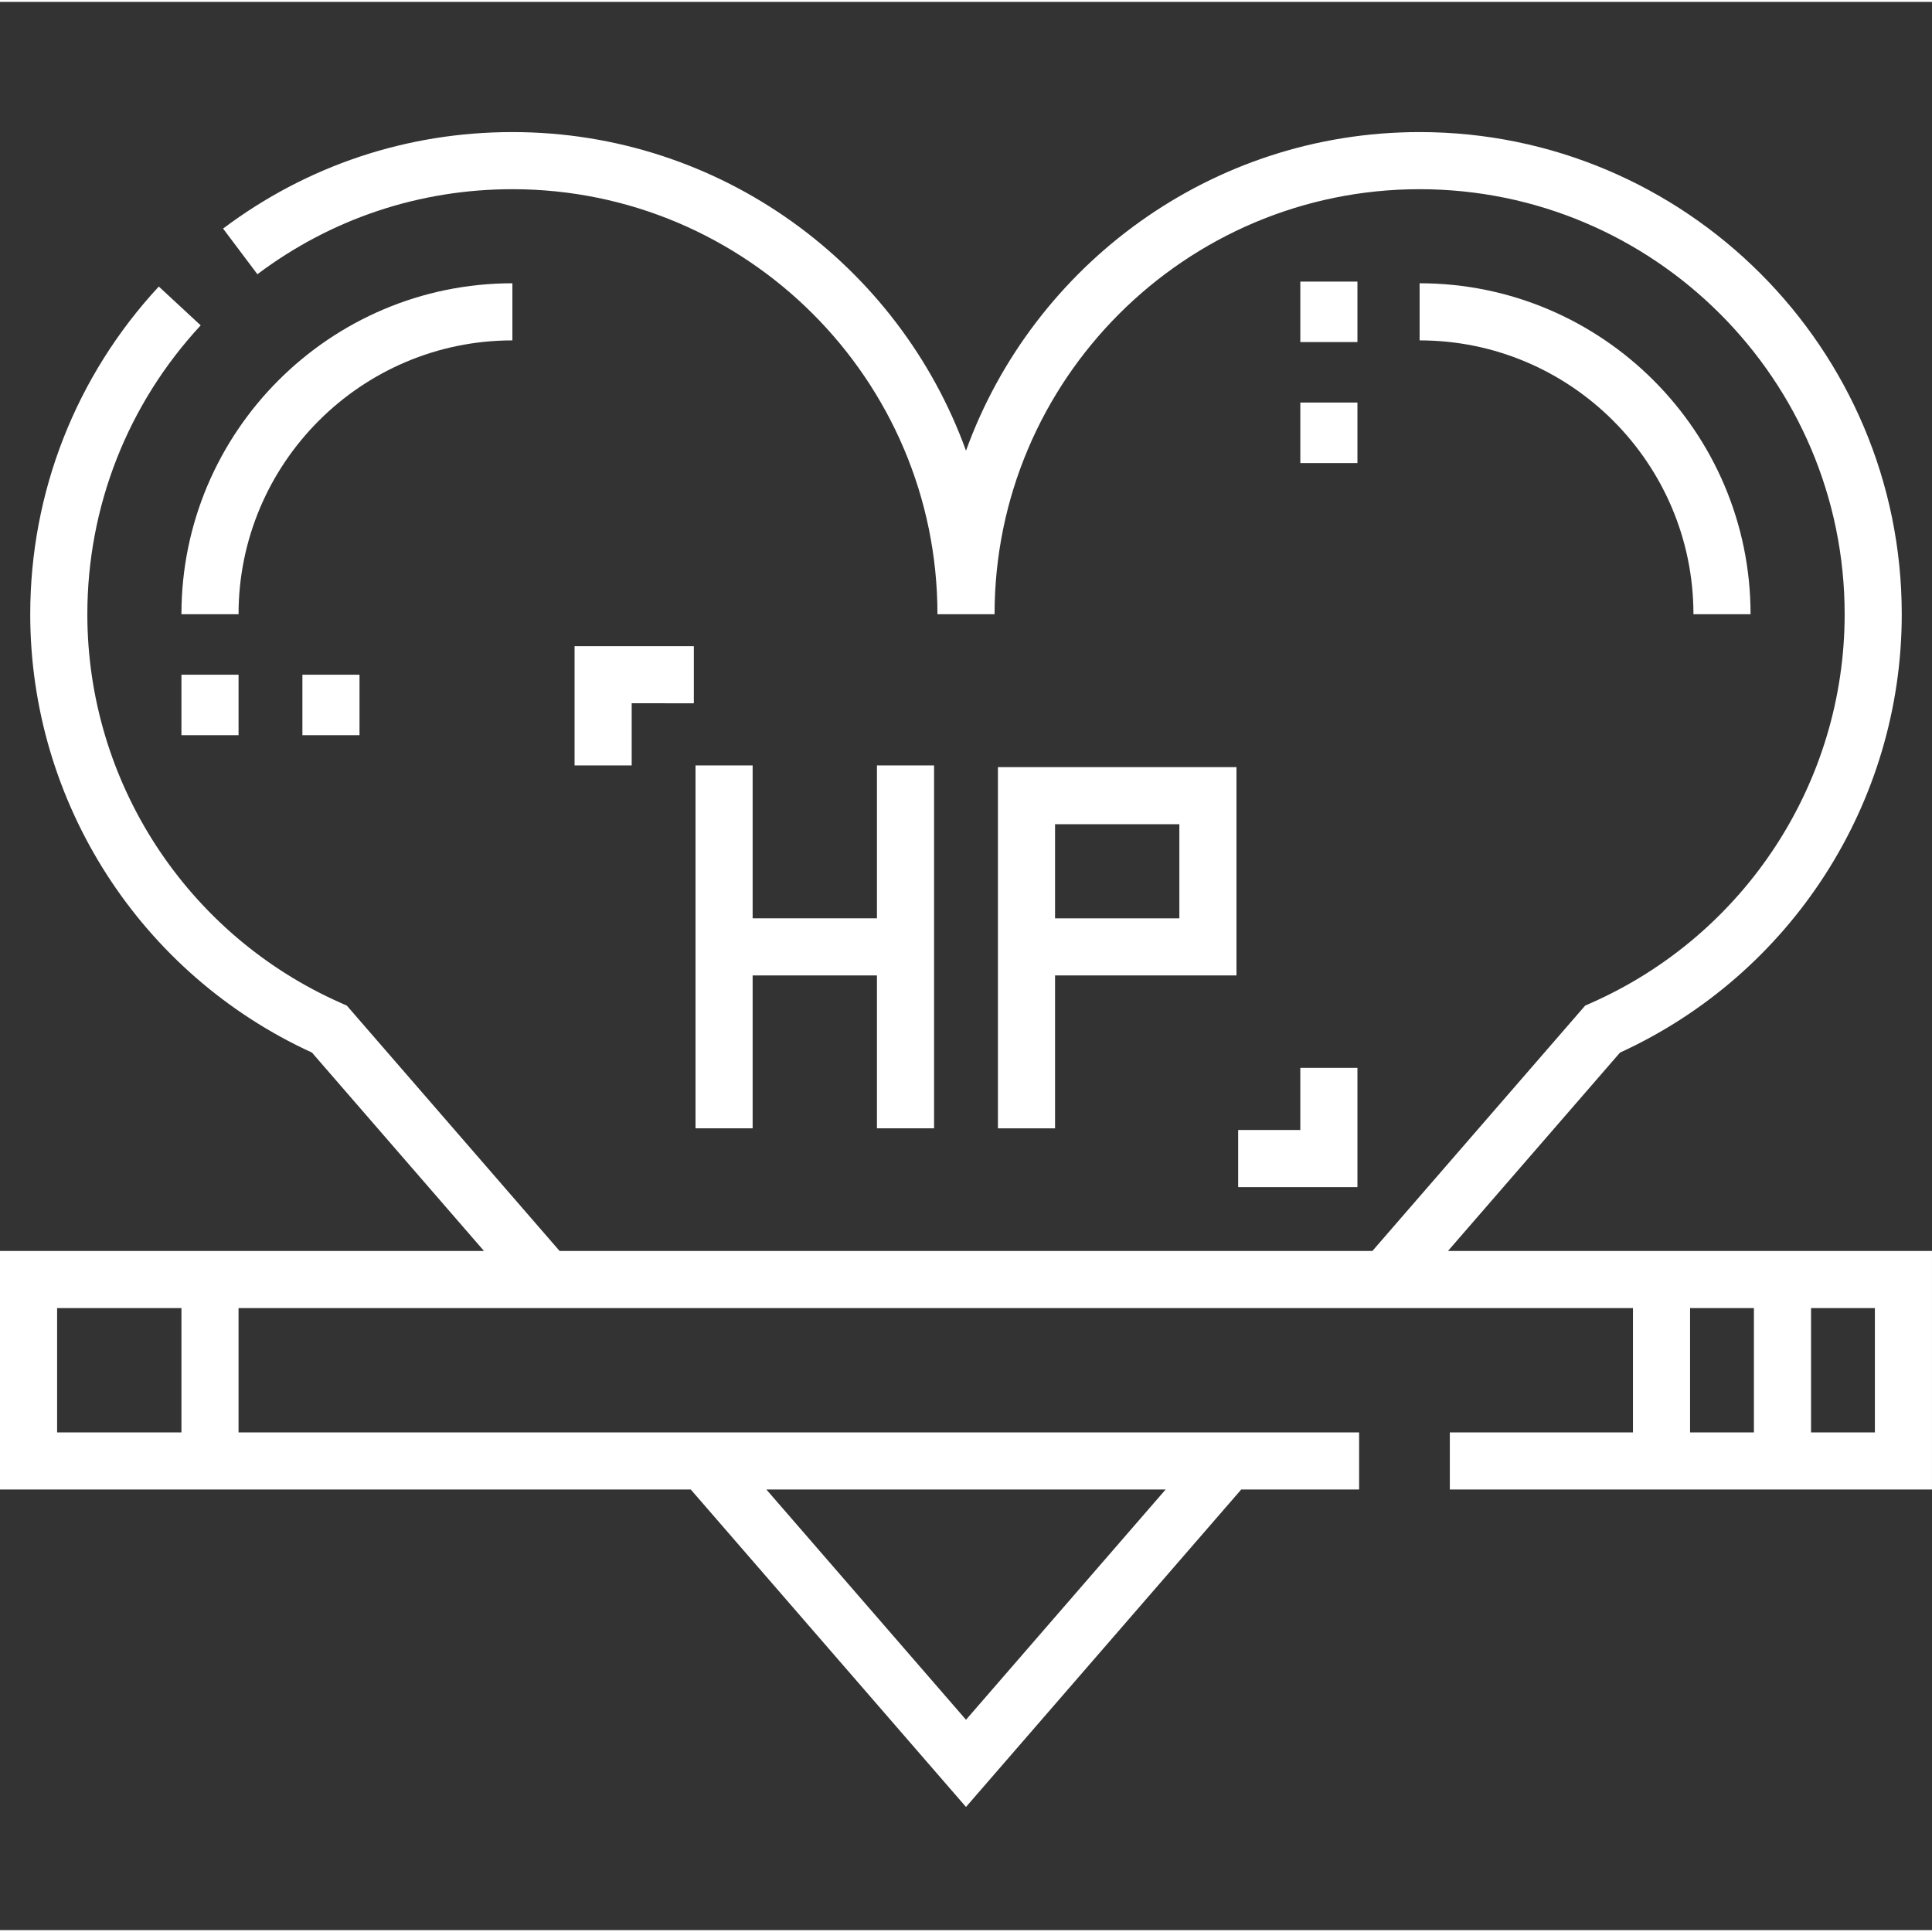 <svg fill="#fff" height="512pt" viewBox="0 -34 512 511" width="512pt" xmlns="http://www.w3.org/2000/svg"><rect x="0" y="-34" width="512" height="511" fill="#333333" stroke="none"/><path d="m383.73 297.016 45.59-52.57c45.418-20.809 74.664-66.215 74.664-116.168 0-70.457-57.32-127.777-127.773-127.777-55.246 0-102.418 35.25-120.211 84.434-17.793-49.184-64.961-84.434-120.207-84.434-27.898 0-54.414 8.844-76.676 25.574l9.094 12.098c19.621-14.742 42.988-22.535 67.582-22.535 62.109 0 112.641 50.531 112.641 112.641h15.137c0-62.109 50.531-112.641 112.641-112.641 62.109 0 112.641 50.531 112.641 112.641 0 44.535-26.387 84.977-67.219 103.031l-1.547.684-56.387 65.023h-215.398l-56.387-65.023-1.547-.684c-40.832-18.055-67.219-58.496-67.219-103.031 0-28.48 10.668-55.664 30.039-76.555l-11.102-10.289c-21.973 23.695-34.07 54.539-34.07 86.844 0 49.953 29.246 95.359 74.664 116.168l45.586 52.57h-128.266v63.219h183.066l72.934 84.125 72.938-84.125h31.246v-15.137h-296.965v-32.945h369.535v32.945h-48.531v15.137h127.777v-63.219zm-127.73 124.238-52.902-61.02h105.805zm-207.918-76.156h-32.945v-32.945h32.945zm399.805-32.945h16.922v32.945h-16.922zm48.977 32.945h-16.918v-32.945h16.918zm0 0"/><path d="m48.082 144.305h15.137v16.027h-15.137zm0 0"/><path d="m80.141 144.305h15.133v16.027h-15.133zm0 0"/><path d="m344.598 40.125h15.137v16.027h-15.137zm0 0"/><path d="m344.598 72.18h15.137v16.031h-15.137zm0 0"/><path d="m183.875 151.875v-15.137h-31.609v31.609h15.137v-16.473zm0 0"/><path d="m232.402 208.863h-32.945v-40.516h-15.137v96.168h15.137v-40.516h32.945v40.516h15.137v-96.168h-15.137zm0 0"/><path d="m264.461 264.516h15.137v-40.516h48.082v-55.207h-63.219zm15.137-80.586h32.945v24.934h-32.945zm0 0"/><path d="m48.082 128.277h15.137c0-40.016 32.559-72.57 72.57-72.57v-15.137c-48.359 0-87.707 39.348-87.707 87.707zm0 0"/><path d="m376.211 40.57v15.137c40.012 0 72.57 32.555 72.57 72.57h15.137c0-48.359-39.348-87.707-87.707-87.707zm0 0"/><path d="m344.598 264.961h-16.473v15.137h31.609v-31.609h-15.137zm0 0"/></svg>